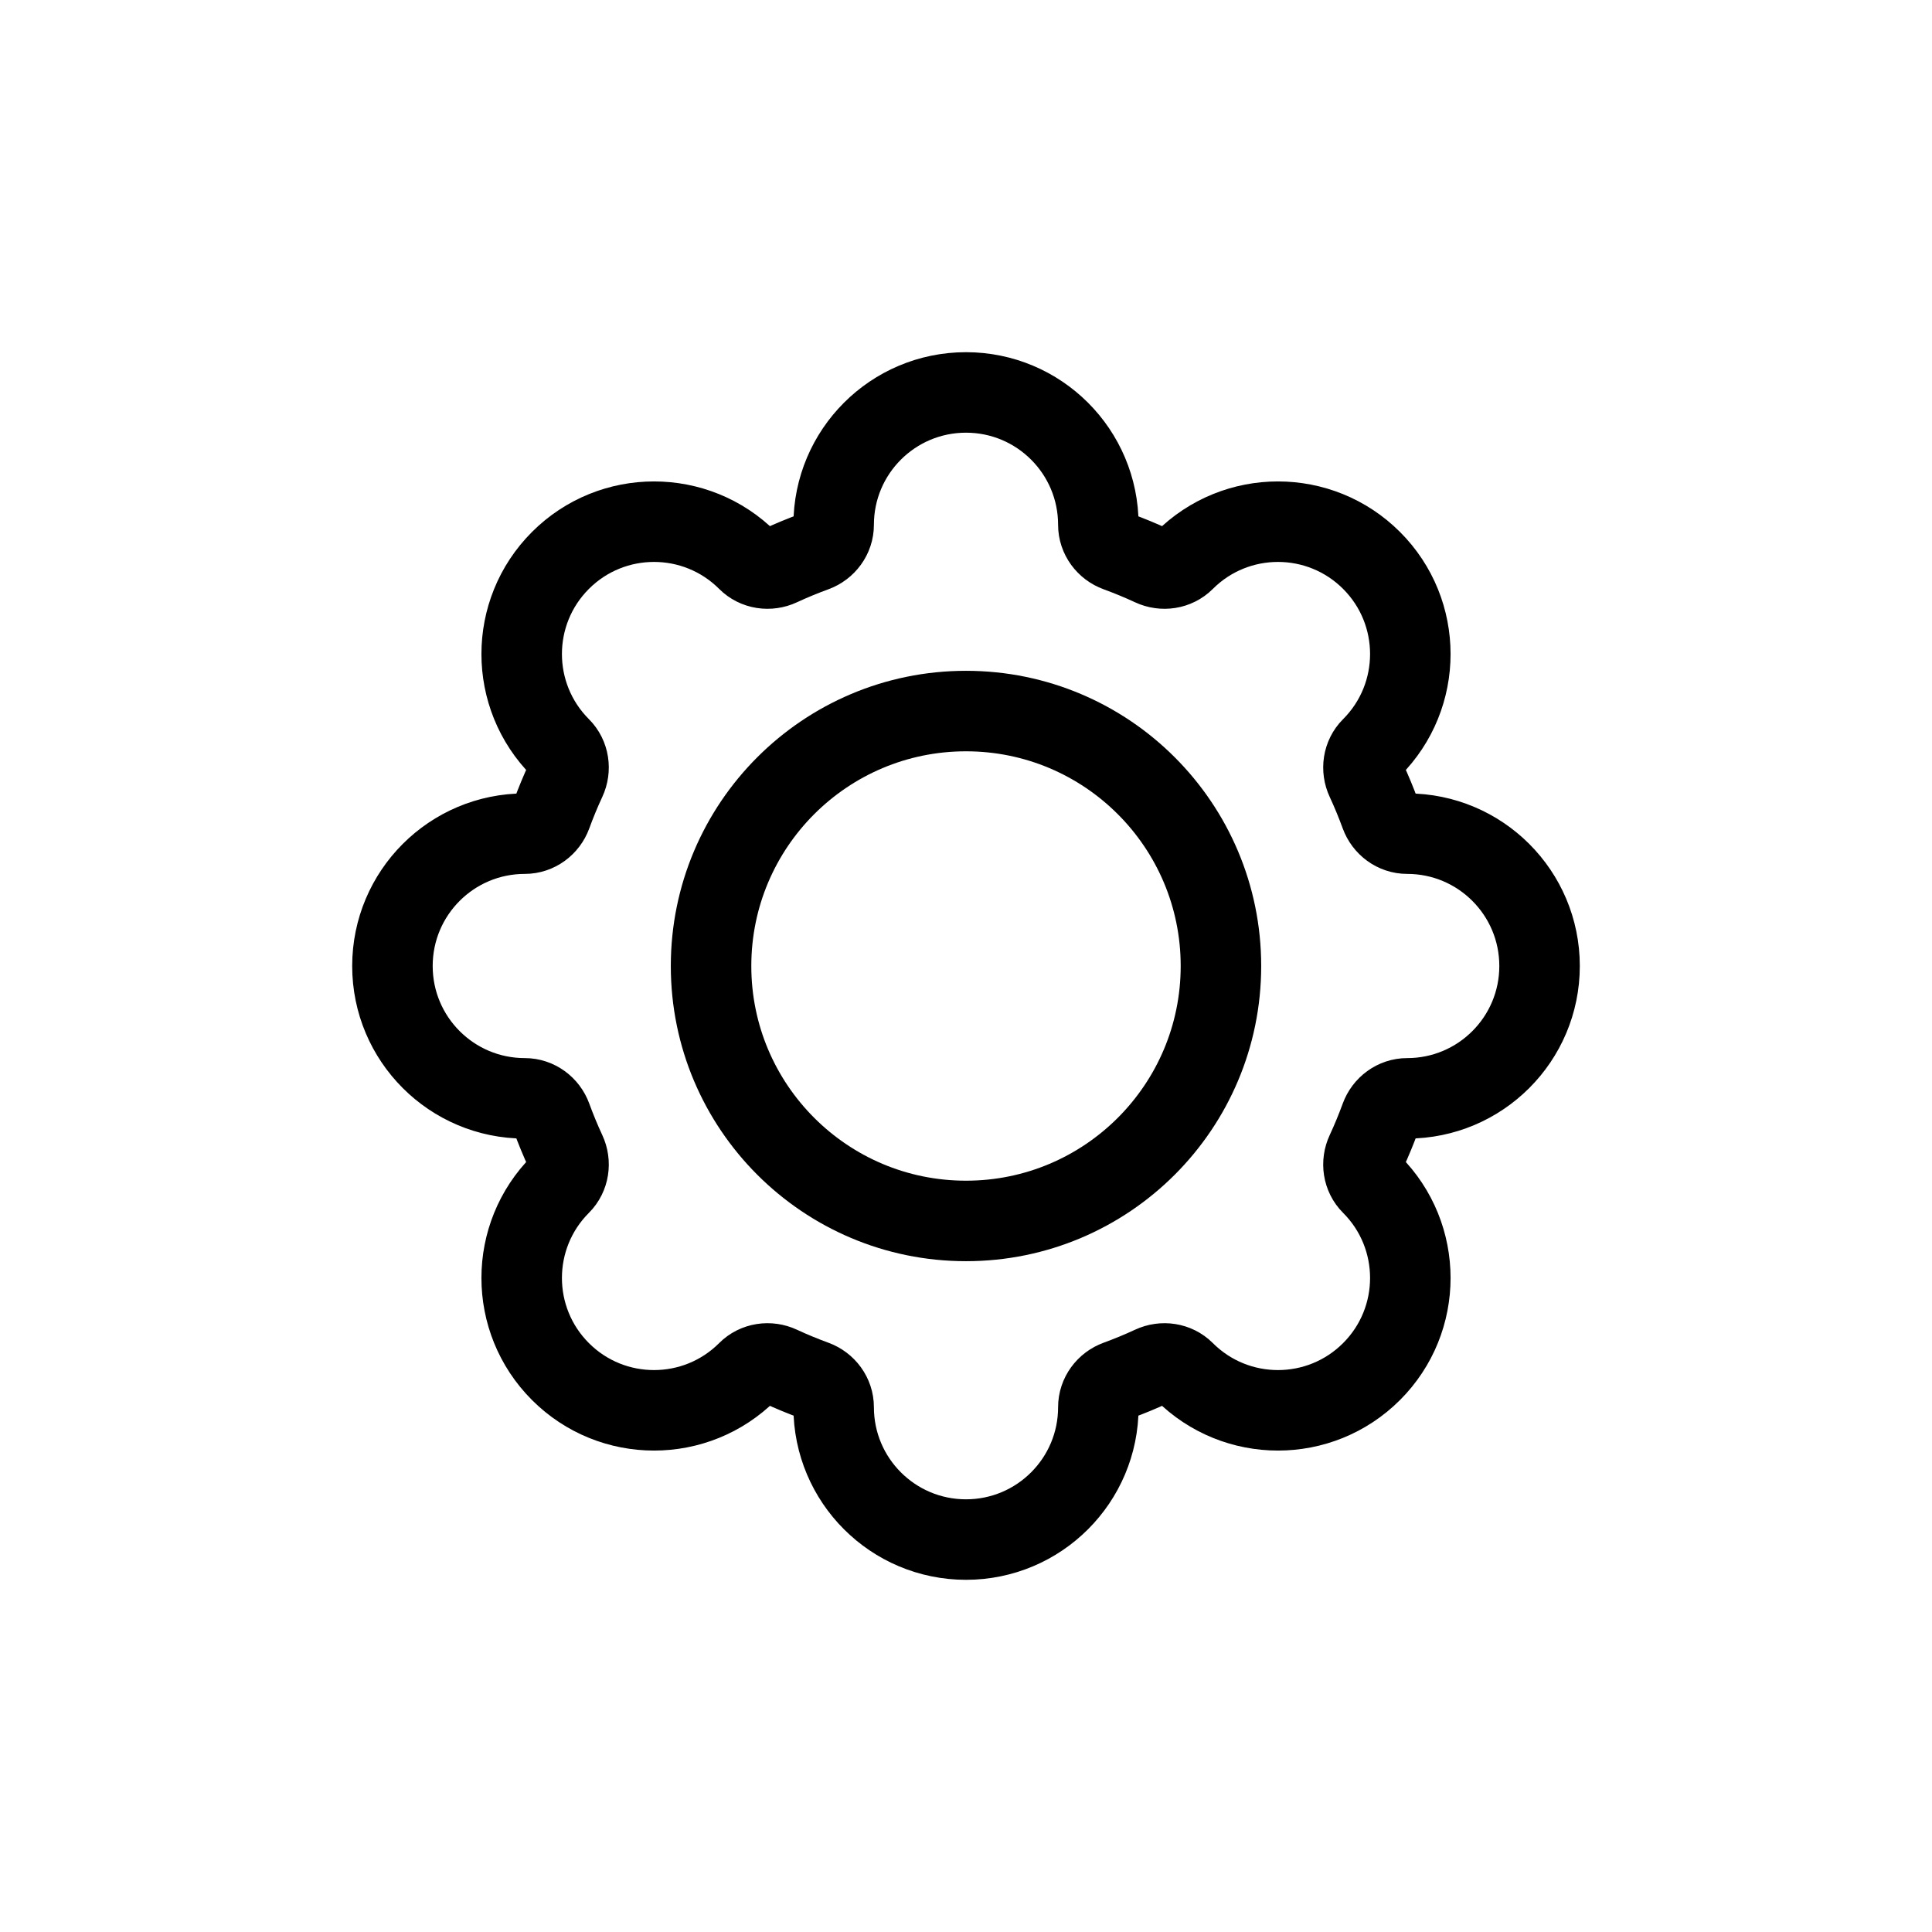 <svg width="24" height="24" viewBox="0 0 24 24" fill="none" xmlns="http://www.w3.org/2000/svg">
<g id="Generic=settings, Size=24px, weight=light">
<g id="settings">
<path d="M12 4.875C12.908 4.875 13.644 5.611 13.644 6.519C13.644 6.669 13.742 6.8 13.882 6.851C14.027 6.904 14.17 6.963 14.31 7.028C14.445 7.091 14.607 7.068 14.713 6.962C15.355 6.32 16.396 6.32 17.038 6.962C17.68 7.604 17.68 8.645 17.038 9.287C16.932 9.393 16.909 9.555 16.972 9.69C17.037 9.83 17.096 9.973 17.149 10.118C17.2 10.258 17.331 10.356 17.481 10.356C18.389 10.356 19.125 11.092 19.125 12C19.125 12.908 18.389 13.644 17.481 13.644C17.331 13.644 17.2 13.742 17.149 13.882C17.096 14.027 17.037 14.17 16.972 14.31C16.909 14.445 16.932 14.607 17.038 14.713C17.68 15.355 17.68 16.396 17.038 17.038C16.396 17.68 15.355 17.68 14.713 17.038C14.607 16.932 14.445 16.909 14.31 16.972C14.17 17.037 14.027 17.096 13.882 17.149C13.742 17.2 13.644 17.331 13.644 17.481C13.644 18.389 12.908 19.125 12 19.125C11.092 19.125 10.356 18.389 10.356 17.481C10.356 17.331 10.258 17.2 10.118 17.149C9.973 17.096 9.83 17.037 9.69 16.972C9.555 16.909 9.393 16.932 9.287 17.038C8.645 17.68 7.604 17.68 6.962 17.038C6.32 16.396 6.32 15.355 6.962 14.713C7.068 14.607 7.091 14.445 7.028 14.31C6.963 14.17 6.904 14.027 6.851 13.882C6.8 13.742 6.669 13.644 6.519 13.644C5.611 13.644 4.875 12.908 4.875 12C4.875 11.092 5.611 10.356 6.519 10.356C6.669 10.356 6.8 10.258 6.851 10.118C6.904 9.973 6.963 9.83 7.028 9.69C7.091 9.555 7.068 9.393 6.962 9.287C6.32 8.645 6.32 7.604 6.962 6.962C7.604 6.32 8.645 6.32 9.287 6.962C9.393 7.068 9.555 7.091 9.69 7.028C9.83 6.963 9.973 6.904 10.118 6.851C10.258 6.8 10.356 6.669 10.356 6.519C10.356 5.611 11.092 4.875 12 4.875Z" stroke="black" stroke-linecap="round" stroke-linejoin="round"/>
<path d="M15.167 12C15.167 13.749 13.749 15.167 12 15.167C10.251 15.167 8.833 13.749 8.833 12C8.833 10.251 10.251 8.833 12 8.833C13.749 8.833 15.167 10.251 15.167 12Z" stroke="black" stroke-linecap="round" stroke-linejoin="round"/>
</g>
</g>
</svg>
